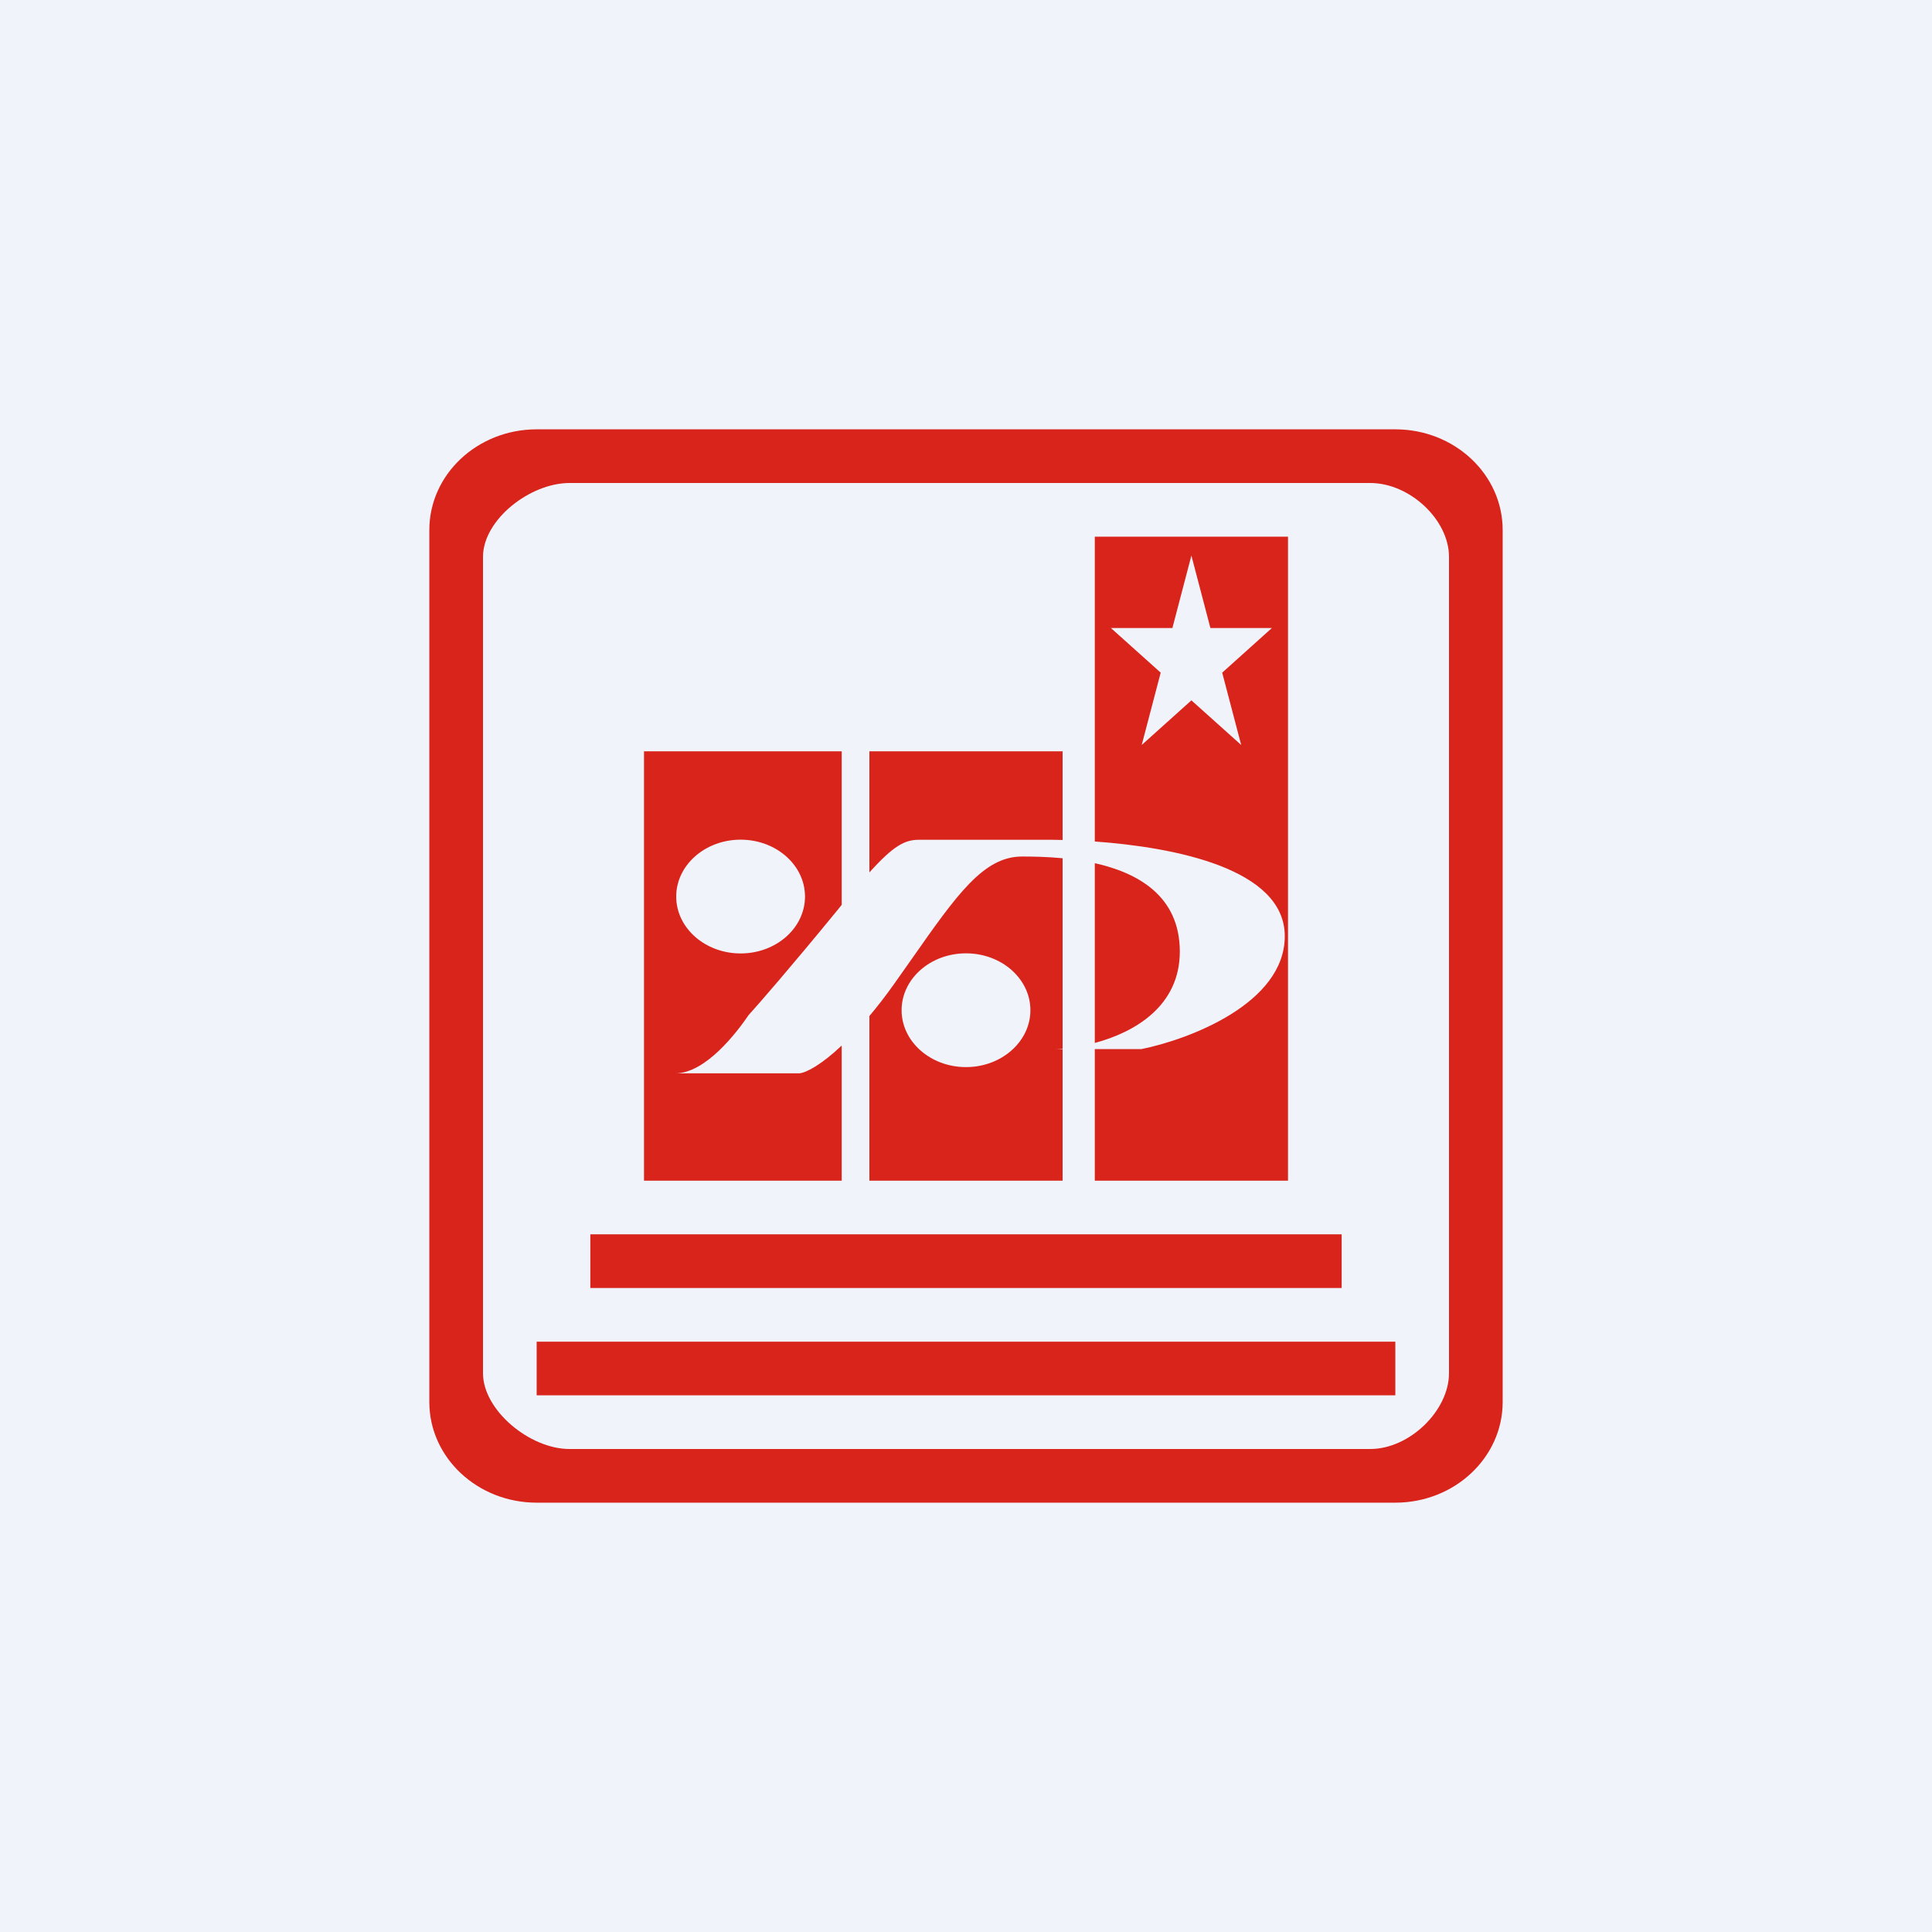 <!-- by TradingView --><svg width="18" height="18" fill="none" xmlns="http://www.w3.org/2000/svg"><path fill="#F0F3FA" d="M0 0h18v18H0z"/><path fill-rule="evenodd" clip-rule="evenodd" d="M12.766 4.5h-7.46c-.369 0-.806.343-.806.688v7.606c0 .346.437.706.805.706h7.461c.369 0 .734-.36.734-.706V5.188c0-.345-.365-.688-.734-.688ZM5 4c-.552 0-1 .42-1 .938v8.125c0 .517.448.937 1 .937h8c.552 0 1-.42 1-.938V4.938C14 4.42 13.552 4 13 4H5Z" fill="#D9241C"/><path fill-rule="evenodd" clip-rule="evenodd" d="M10.2 9.774V11H12V5h-1.8v2.84c.735.053 1.77.25 1.77.882 0 .626-.89.962-1.335 1.052H10.2Zm-.3 0V11H8.1V9.466c.074-.088.152-.188.232-.301l.16-.227c.424-.605.672-.958 1.03-.958.095 0 .23.002.378.016V9.77c-.02.002-.04.004-.06.004h.06Zm.3-.057c.374-.1.792-.345.792-.851 0-.52-.393-.735-.792-.824v1.675Zm-.3-1.891V7H8.1v1.128c.226-.25.33-.304.462-.304h1.18c.048 0 .1 0 .158.002Zm-2.058.604V7H6v4h1.842V9.741c-.185.175-.326.252-.394.259H6.292c.282 0 .572-.38.682-.542.089-.098.38-.431.832-.983l.036-.045ZM11.1 5.176l.177.675h.573l-.463.416.177.674-.464-.416-.463.416.177-.674-.464-.416h.573l.177-.675ZM7.5 8.353c0 .292-.268.53-.6.53-.331 0-.6-.238-.6-.53 0-.292.269-.53.6-.53.332 0 .6.238.6.53Zm2.1 1.059c0 .292-.269.53-.6.53-.331 0-.6-.238-.6-.53 0-.293.269-.53.6-.53.331 0 .6.237.6.53ZM5.5 11.5v.5h7v-.5h-7ZM5 13v-.5h8v.5H5Z" fill="#D9241C"/></svg>